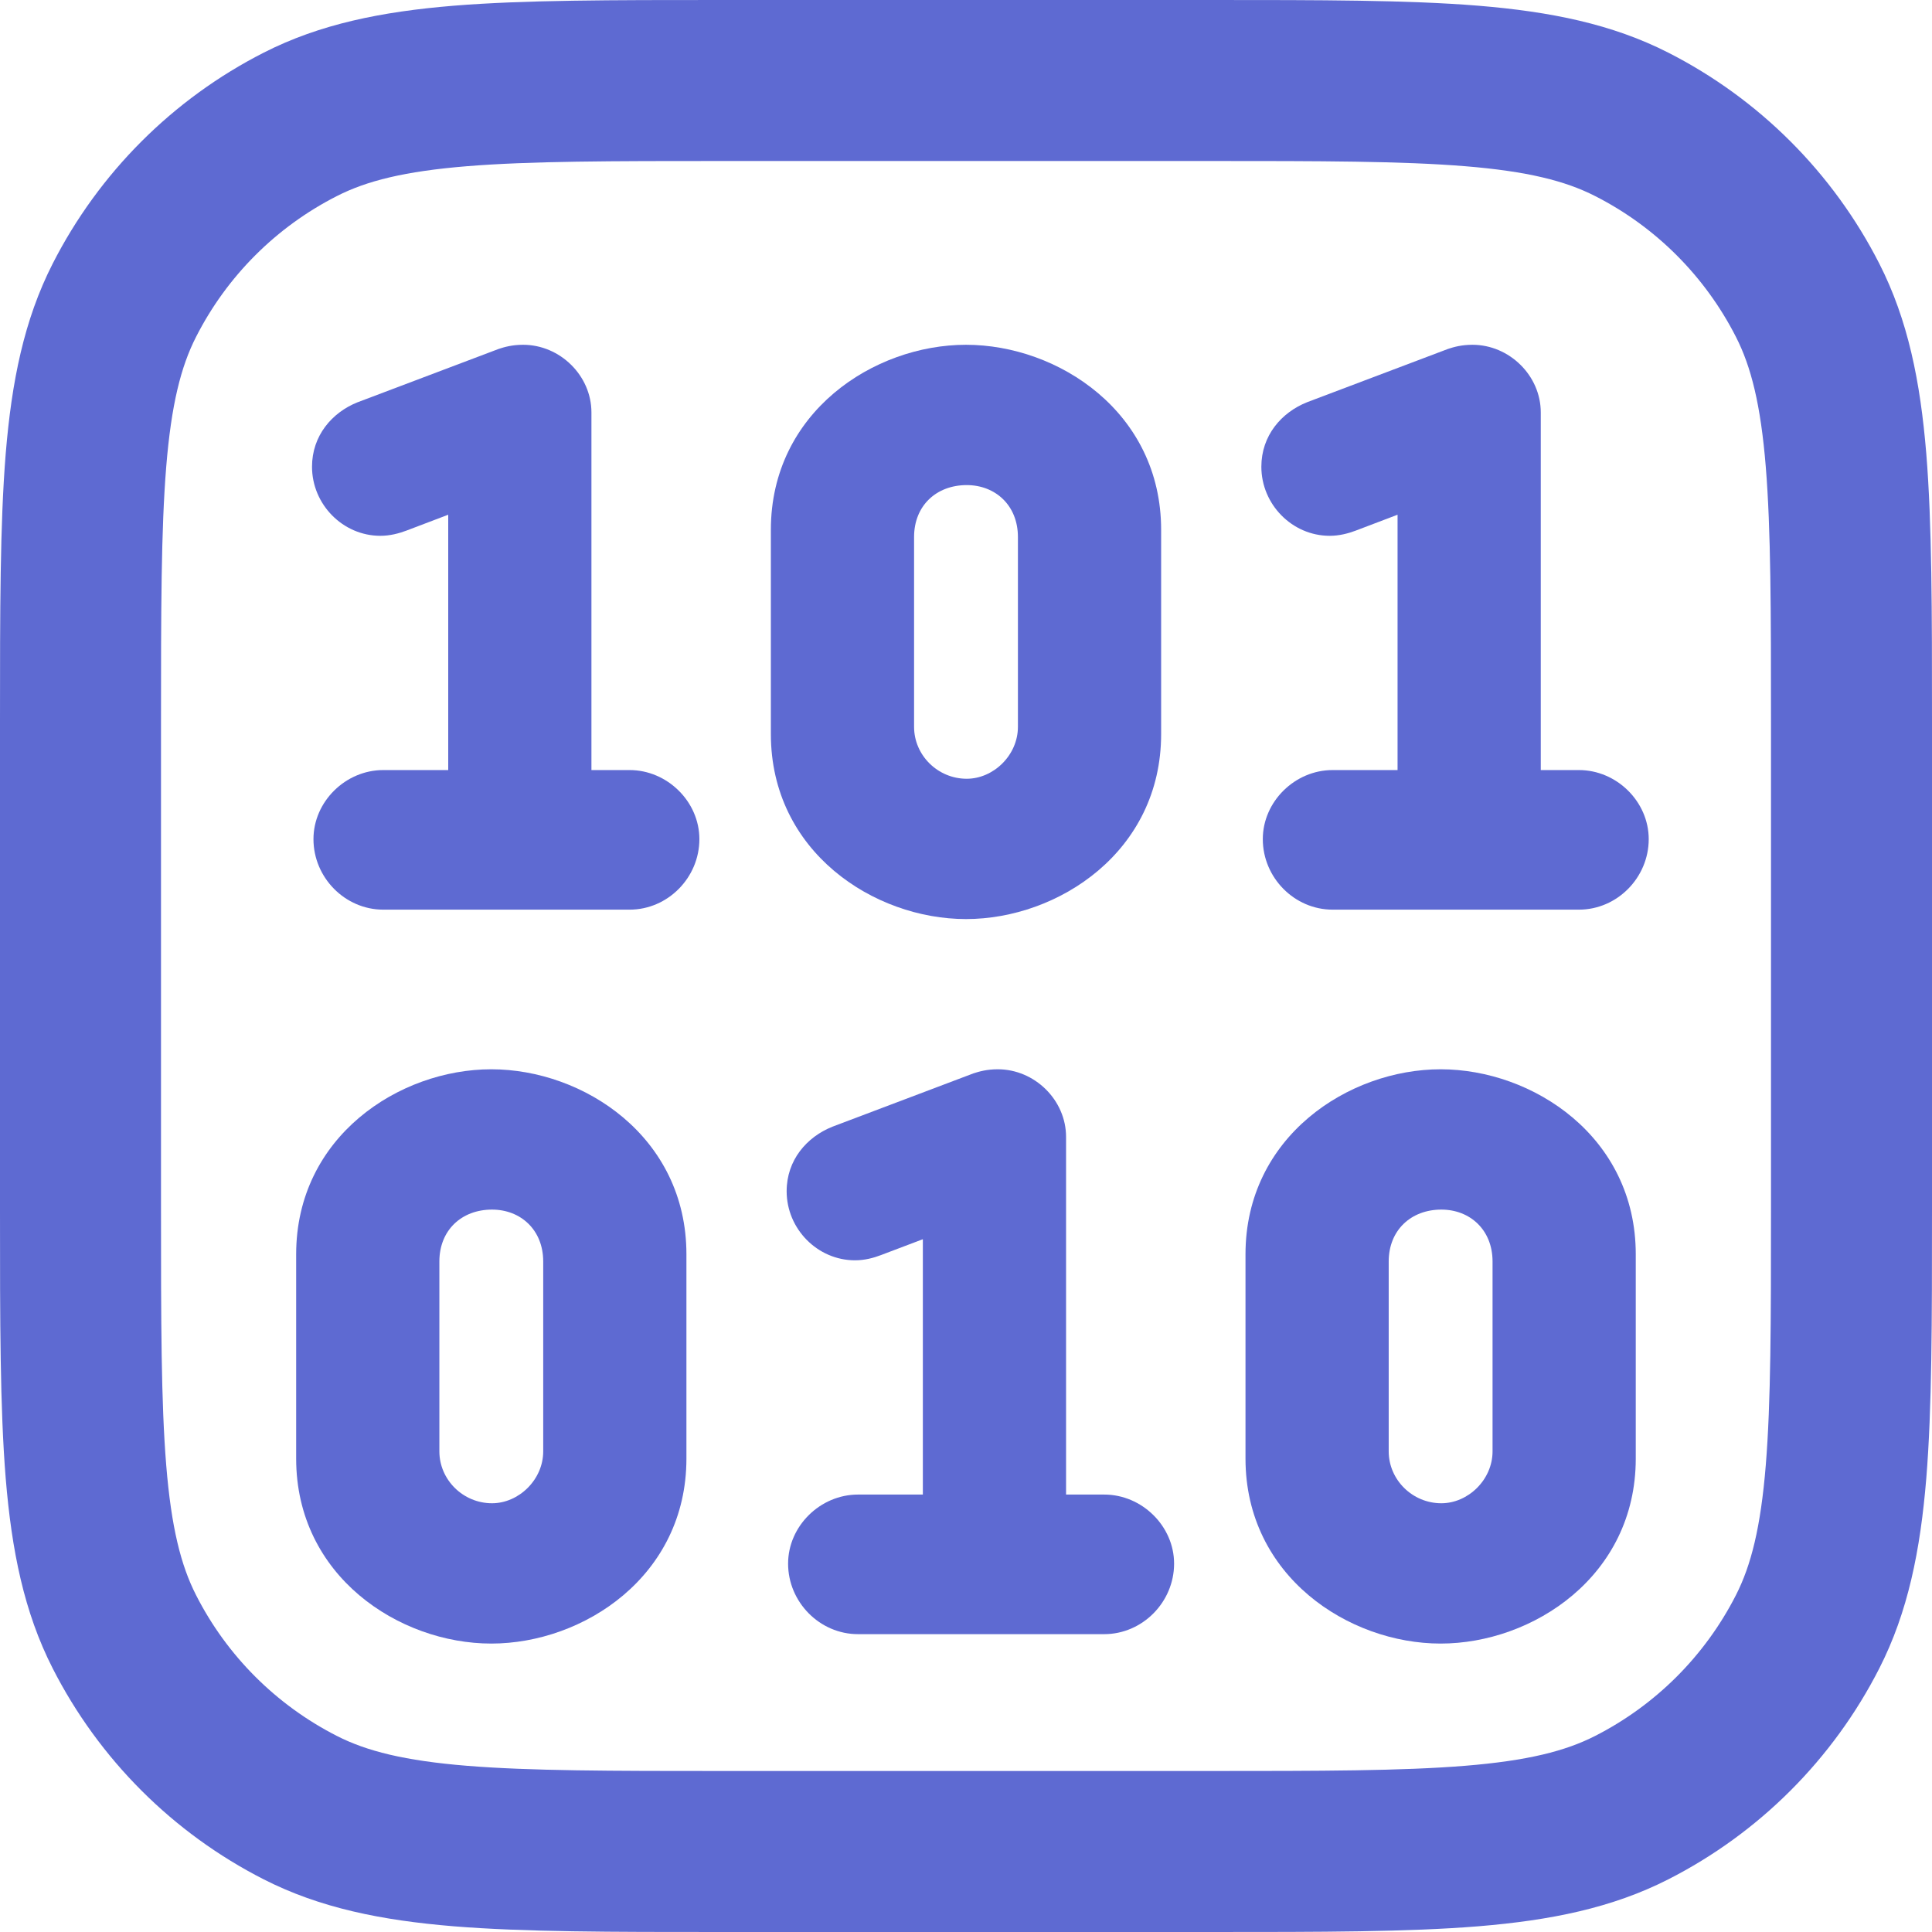 <svg width="24" height="24" viewBox="0 0 24 24" fill="none" xmlns="http://www.w3.org/2000/svg">
<path fill-rule="evenodd" clip-rule="evenodd" d="M8.956 1.66664e-07H15.044C16.407 -7.76749e-06 17.491 -1.40816e-05 18.365 0.071C19.261 0.145 20.025 0.298 20.724 0.654C21.853 1.229 22.771 2.147 23.346 3.276C23.702 3.975 23.855 4.739 23.929 5.635C24 6.509 24 7.593 24 8.956V15.044C24 16.407 24 17.491 23.929 18.365C23.855 19.261 23.702 20.025 23.346 20.724C22.771 21.853 21.853 22.771 20.724 23.346C20.025 23.702 19.261 23.855 18.365 23.929C17.491 24 16.407 24 15.044 24H8.956C7.593 24 6.509 24 5.635 23.929C4.739 23.855 3.975 23.702 3.276 23.346C2.147 22.771 1.229 21.853 0.654 20.724C0.298 20.025 0.145 19.261 0.071 18.365C-1.40816e-05 17.491 -7.76748e-06 16.407 1.66664e-07 15.044V8.956C-7.76748e-06 7.593 -1.40816e-05 6.509 0.071 5.635C0.145 4.739 0.298 3.975 0.654 3.276C1.229 2.147 2.147 1.229 3.276 0.654C3.975 0.298 4.739 0.145 5.635 0.071C6.509 -1.40816e-05 7.593 -7.76749e-06 8.956 1.66664e-07ZM5.797 2.065C5.026 2.128 4.554 2.247 4.184 2.436C3.431 2.819 2.819 3.431 2.436 4.184C2.247 4.554 2.128 5.026 2.065 5.797C2.001 6.581 2 7.583 2 9V15C2 16.417 2.001 17.419 2.065 18.203C2.128 18.974 2.247 19.446 2.436 19.816C2.819 20.569 3.431 21.18 4.184 21.564C4.554 21.753 5.026 21.872 5.797 21.935C6.581 21.999 7.583 22 9 22H15C16.417 22 17.419 21.999 18.203 21.935C18.974 21.872 19.446 21.753 19.816 21.564C20.569 21.18 21.18 20.569 21.564 19.816C21.753 19.446 21.872 18.974 21.935 18.203C21.999 17.419 22 16.417 22 15V9C22 7.583 21.999 6.581 21.935 5.797C21.872 5.026 21.753 4.554 21.564 4.184C21.18 3.431 20.569 2.819 19.816 2.436C19.446 2.247 18.974 2.128 18.203 2.065C17.419 2.001 16.417 2 15 2H9C7.583 2 6.581 2.001 5.797 2.065Z" fill="#5E6AD2"/>
<path d="M5.568 6.394L5.047 6.592C4.956 6.626 4.846 6.656 4.725 6.656C4.259 6.656 3.876 6.266 3.876 5.798C3.876 5.411 4.125 5.124 4.442 4.997L4.448 4.995L6.196 4.334C6.265 4.311 6.363 4.283 6.498 4.283C6.957 4.283 7.347 4.666 7.347 5.123V9.566H7.821C8.289 9.566 8.688 9.958 8.688 10.424C8.688 10.902 8.296 11.3 7.821 11.3H4.761C4.286 11.3 3.894 10.902 3.894 10.424C3.894 9.958 4.292 9.566 4.761 9.566H5.568V6.394Z" fill="#5E6AD2"/>
<path fill-rule="evenodd" clip-rule="evenodd" d="M8.527 18.119C8.527 19.579 7.248 20.417 6.103 20.417C4.958 20.417 3.679 19.579 3.679 18.119V15.581C3.679 14.121 4.958 13.283 6.103 13.283C7.248 13.283 8.527 14.121 8.527 15.581V18.119ZM5.458 18.029V15.671C5.458 15.281 5.735 15.026 6.112 15.026C6.467 15.026 6.748 15.277 6.748 15.671V18.029C6.748 18.383 6.443 18.674 6.112 18.674C5.752 18.674 5.458 18.382 5.458 18.029Z" fill="#5E6AD2"/>
<path d="M11.464 15.394L10.944 15.591C10.853 15.626 10.743 15.656 10.621 15.656C10.156 15.656 9.772 15.267 9.772 14.798C9.772 14.411 10.022 14.124 10.339 13.997L10.344 13.995L12.092 13.334C12.162 13.311 12.259 13.283 12.395 13.283C12.854 13.283 13.243 13.666 13.243 14.123V18.566H13.717C14.186 18.566 14.585 18.958 14.585 19.424C14.585 19.902 14.192 20.3 13.717 20.3H10.658C10.183 20.3 9.79 19.902 9.79 19.424C9.79 18.958 10.189 18.566 10.658 18.566H11.464V15.394Z" fill="#5E6AD2"/>
<path fill-rule="evenodd" clip-rule="evenodd" d="M14.424 9.119C14.424 10.579 13.145 11.417 12 11.417C10.855 11.417 9.576 10.579 9.576 9.119V6.581C9.576 5.121 10.855 4.283 12 4.283C13.145 4.283 14.424 5.121 14.424 6.581V9.119ZM11.355 9.029V6.671C11.355 6.281 11.632 6.026 12.009 6.026C12.364 6.026 12.645 6.277 12.645 6.671V9.029C12.645 9.383 12.34 9.674 12.009 9.674C11.649 9.674 11.355 9.382 11.355 9.029Z" fill="#5E6AD2"/>
<path d="M17.361 6.394L16.84 6.592C16.75 6.626 16.639 6.656 16.518 6.656C16.052 6.656 15.669 6.266 15.669 5.798C15.669 5.411 15.918 5.124 16.236 4.997L16.241 4.995L17.989 4.334C18.058 4.311 18.156 4.283 18.291 4.283C18.75 4.283 19.14 4.666 19.14 5.123V9.566H19.614C20.083 9.566 20.481 9.958 20.481 10.424C20.481 10.902 20.089 11.3 19.614 11.3H16.554C16.079 11.3 15.687 10.902 15.687 10.424C15.687 9.958 16.085 9.566 16.554 9.566H17.361V6.394Z" fill="#5E6AD2"/>
<path fill-rule="evenodd" clip-rule="evenodd" d="M20.32 18.119C20.32 19.579 19.041 20.417 17.896 20.417C16.752 20.417 15.472 19.579 15.472 18.119V15.581C15.472 14.121 16.752 13.283 17.896 13.283C19.041 13.283 20.32 14.121 20.32 15.581V18.119ZM17.251 18.029V15.671C17.251 15.281 17.529 15.026 17.905 15.026C18.26 15.026 18.541 15.277 18.541 15.671V18.029C18.541 18.383 18.236 18.674 17.905 18.674C17.545 18.674 17.251 18.382 17.251 18.029Z" fill="#5E6AD2"/>
</svg>
